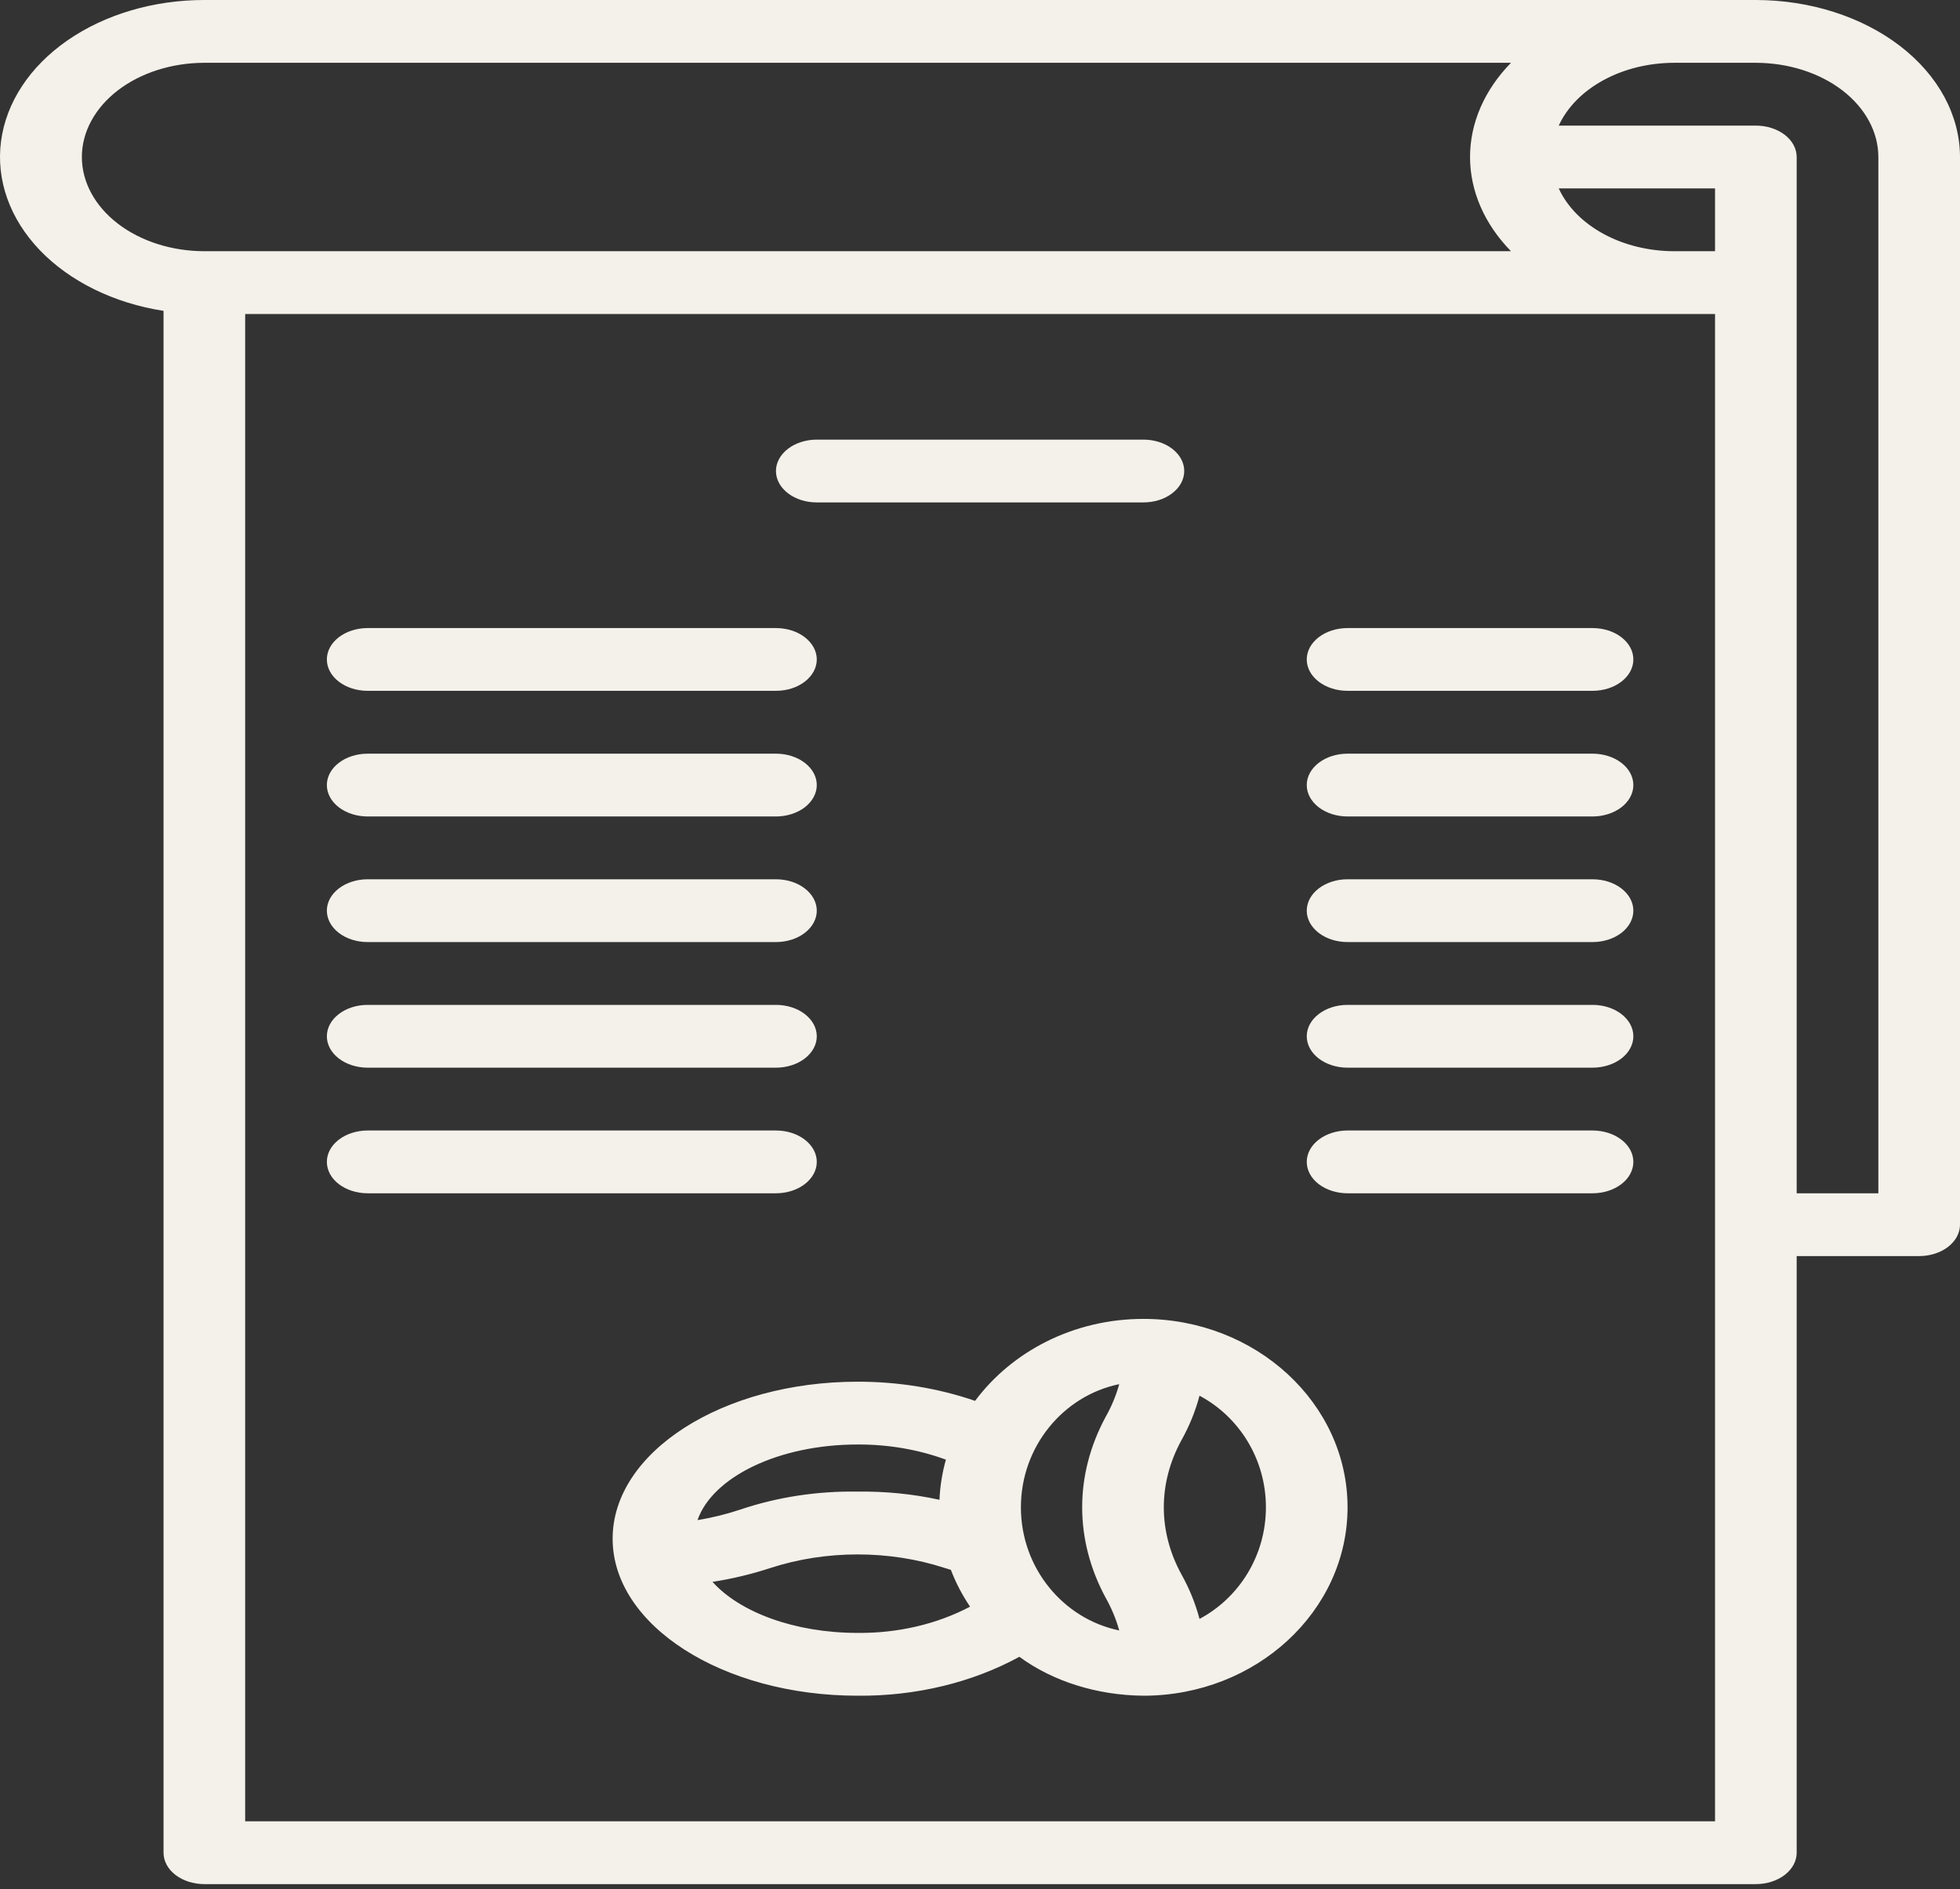 <svg width="55" height="53" viewBox="0 0 55 53" fill="none" xmlns="http://www.w3.org/2000/svg">
<rect x="0" y="0" width="55" height="53" fill="#333333" stroke="none"/>
<path d="M49.271 2.2271e-06H5.734C4.314 -0.001 2.943 0.404 1.889 1.136C0.835 1.868 0.172 2.876 0.029 3.962C-0.114 5.049 0.274 6.138 1.116 7.018C1.959 7.897 3.196 8.505 4.589 8.722V51.98C4.589 52.214 4.709 52.438 4.924 52.603C5.139 52.768 5.43 52.861 5.734 52.861H49.271C49.575 52.861 49.867 52.768 50.082 52.603C50.296 52.438 50.417 52.214 50.417 51.98V35.241H53.854C54.158 35.241 54.45 35.148 54.664 34.983C54.879 34.818 55 34.593 55 34.36V4.405C54.998 3.237 54.394 2.118 53.32 1.292C52.246 0.466 50.79 0.001 49.271 2.2271e-06ZM2.297 4.405C2.298 3.704 2.661 3.033 3.305 2.537C3.949 2.042 4.823 1.763 5.734 1.762H42.4C41.655 2.524 41.251 3.452 41.251 4.405C41.251 5.359 41.655 6.286 42.4 7.048H5.734C4.823 7.047 3.949 6.769 3.305 6.273C2.661 5.778 2.298 5.106 2.297 4.405ZM48.126 7.048H46.98C46.27 7.047 45.577 6.878 44.997 6.562C44.416 6.247 43.977 5.801 43.74 5.286H48.126V7.048ZM6.88 51.099V8.81H48.126V51.099H6.88ZM52.709 33.479H50.417V4.405C50.417 4.171 50.296 3.947 50.082 3.782C49.867 3.617 49.575 3.524 49.271 3.524H43.74C43.977 3.009 44.416 2.563 44.997 2.248C45.577 1.932 46.27 1.763 46.98 1.762H49.271C50.183 1.763 51.056 2.042 51.701 2.537C52.345 3.033 52.708 3.704 52.709 4.405V33.479Z" fill="#F4F0EA"/>
<path d="M22.92 14.096H32.086C32.39 14.096 32.681 14.004 32.896 13.838C33.111 13.673 33.231 13.449 33.231 13.215C33.231 12.982 33.111 12.758 32.896 12.592C32.681 12.427 32.39 12.334 32.086 12.334H22.92C22.616 12.334 22.325 12.427 22.11 12.592C21.895 12.758 21.774 12.982 21.774 13.215C21.774 13.449 21.895 13.673 22.11 13.838C22.325 14.004 22.616 14.096 22.92 14.096Z" fill="#F4F0EA"/>
<path d="M10.317 19.382H21.774C22.078 19.382 22.37 19.29 22.584 19.124C22.799 18.959 22.92 18.735 22.92 18.502C22.92 18.268 22.799 18.044 22.584 17.879C22.37 17.713 22.078 17.621 21.774 17.621H10.317C10.013 17.621 9.722 17.713 9.507 17.879C9.292 18.044 9.172 18.268 9.172 18.502C9.172 18.735 9.292 18.959 9.507 19.124C9.722 19.29 10.013 19.382 10.317 19.382Z" fill="#F4F0EA"/>
<path d="M44.688 17.621H37.814C37.51 17.621 37.219 17.713 37.004 17.879C36.789 18.044 36.669 18.268 36.669 18.502C36.669 18.735 36.789 18.959 37.004 19.124C37.219 19.29 37.51 19.382 37.814 19.382H44.688C44.992 19.382 45.284 19.29 45.499 19.124C45.714 18.959 45.834 18.735 45.834 18.502C45.834 18.268 45.714 18.044 45.499 17.879C45.284 17.713 44.992 17.621 44.688 17.621Z" fill="#F4F0EA"/>
<path d="M10.317 22.907H21.774C22.078 22.907 22.37 22.814 22.584 22.649C22.799 22.483 22.92 22.259 22.92 22.026C22.92 21.792 22.799 21.568 22.584 21.403C22.37 21.237 22.078 21.145 21.774 21.145H10.317C10.013 21.145 9.722 21.237 9.507 21.403C9.292 21.568 9.172 21.792 9.172 22.026C9.172 22.259 9.292 22.483 9.507 22.649C9.722 22.814 10.013 22.907 10.317 22.907Z" fill="#F4F0EA"/>
<path d="M44.688 21.145H37.814C37.51 21.145 37.219 21.237 37.004 21.403C36.789 21.568 36.669 21.792 36.669 22.026C36.669 22.259 36.789 22.483 37.004 22.649C37.219 22.814 37.51 22.907 37.814 22.907H44.688C44.992 22.907 45.284 22.814 45.499 22.649C45.714 22.483 45.834 22.259 45.834 22.026C45.834 21.792 45.714 21.568 45.499 21.403C45.284 21.237 44.992 21.145 44.688 21.145Z" fill="#F4F0EA"/>
<path d="M10.317 26.431H21.774C22.078 26.431 22.37 26.338 22.584 26.173C22.799 26.007 22.92 25.783 22.92 25.55C22.92 25.316 22.799 25.092 22.584 24.927C22.37 24.761 22.078 24.669 21.774 24.669H10.317C10.013 24.669 9.722 24.761 9.507 24.927C9.292 25.092 9.172 25.316 9.172 25.55C9.172 25.783 9.292 26.007 9.507 26.173C9.722 26.338 10.013 26.431 10.317 26.431Z" fill="#F4F0EA"/>
<path d="M44.688 24.669H37.814C37.51 24.669 37.219 24.761 37.004 24.927C36.789 25.092 36.669 25.316 36.669 25.55C36.669 25.783 36.789 26.007 37.004 26.173C37.219 26.338 37.51 26.431 37.814 26.431H44.688C44.992 26.431 45.284 26.338 45.499 26.173C45.714 26.007 45.834 25.783 45.834 25.55C45.834 25.316 45.714 25.092 45.499 24.927C45.284 24.761 44.992 24.669 44.688 24.669Z" fill="#F4F0EA"/>
<path d="M10.317 29.955H21.774C22.078 29.955 22.37 29.862 22.584 29.697C22.799 29.531 22.92 29.307 22.92 29.074C22.92 28.84 22.799 28.616 22.584 28.451C22.37 28.285 22.078 28.193 21.774 28.193H10.317C10.013 28.193 9.722 28.285 9.507 28.451C9.292 28.616 9.172 28.84 9.172 29.074C9.172 29.307 9.292 29.531 9.507 29.697C9.722 29.862 10.013 29.955 10.317 29.955Z" fill="#F4F0EA"/>
<path d="M44.688 28.193H37.814C37.51 28.193 37.219 28.285 37.004 28.451C36.789 28.616 36.669 28.84 36.669 29.074C36.669 29.307 36.789 29.531 37.004 29.697C37.219 29.862 37.51 29.955 37.814 29.955H44.688C44.992 29.955 45.284 29.862 45.499 29.697C45.714 29.531 45.834 29.307 45.834 29.074C45.834 28.84 45.714 28.616 45.499 28.451C45.284 28.285 44.992 28.193 44.688 28.193Z" fill="#F4F0EA"/>
<path d="M22.92 32.598C22.92 32.364 22.799 32.14 22.584 31.975C22.37 31.81 22.078 31.717 21.774 31.717H10.317C10.013 31.717 9.722 31.81 9.507 31.975C9.292 32.14 9.172 32.364 9.172 32.598C9.172 32.831 9.292 33.056 9.507 33.221C9.722 33.386 10.013 33.479 10.317 33.479H21.774C22.078 33.479 22.37 33.386 22.584 33.221C22.799 33.056 22.92 32.831 22.92 32.598Z" fill="#F4F0EA"/>
<path d="M44.688 31.717H37.814C37.51 31.717 37.219 31.81 37.004 31.975C36.789 32.14 36.669 32.364 36.669 32.598C36.669 32.831 36.789 33.056 37.004 33.221C37.219 33.386 37.51 33.479 37.814 33.479H44.688C44.992 33.479 45.284 33.386 45.499 33.221C45.714 33.056 45.834 32.831 45.834 32.598C45.834 32.364 45.714 32.14 45.499 31.975C45.284 31.81 44.992 31.717 44.688 31.717Z" fill="#F4F0EA"/>
<path d="M32.086 37.003C30.127 37.003 28.396 37.915 27.362 39.303C26.325 38.946 25.202 38.763 24.066 38.765C20.275 38.765 17.191 40.741 17.191 43.17C17.191 45.599 20.275 47.575 24.066 47.575C25.691 47.59 27.28 47.208 28.605 46.483C29.543 47.173 30.787 47.564 32.086 47.575C35.244 47.575 37.814 45.204 37.814 42.289C37.814 39.374 35.244 37.003 32.086 37.003ZM24.066 40.527C24.923 40.523 25.77 40.668 26.543 40.952C26.439 41.323 26.379 41.699 26.363 42.078C25.616 41.915 24.842 41.838 24.066 41.849C22.935 41.83 21.812 42.002 20.776 42.352C20.389 42.481 19.986 42.581 19.573 42.648C19.994 41.44 21.848 40.527 24.066 40.527ZM19.994 44.381C20.555 44.294 21.102 44.162 21.628 43.989C22.4 43.739 23.228 43.611 24.066 43.611C24.903 43.611 25.732 43.739 26.503 43.989C26.562 44.007 26.622 44.025 26.683 44.044C26.818 44.401 26.999 44.747 27.221 45.077C26.293 45.567 25.191 45.824 24.066 45.813C22.295 45.813 20.757 45.231 19.994 44.381ZM28.648 42.289C28.648 40.584 29.836 39.158 31.407 38.834C31.319 39.152 31.19 39.462 31.022 39.759C30.59 40.561 30.367 41.421 30.367 42.289C30.367 43.157 30.59 44.017 31.022 44.819C31.19 45.116 31.319 45.426 31.407 45.744C29.836 45.42 28.648 43.994 28.648 42.289ZM33.66 45.42C33.546 44.989 33.375 44.568 33.149 44.164C32.825 43.571 32.658 42.933 32.658 42.289C32.658 41.645 32.825 41.008 33.149 40.414C33.375 40.01 33.546 39.589 33.66 39.158C34.765 39.745 35.523 40.928 35.523 42.289C35.523 43.651 34.765 44.833 33.66 45.42Z" fill="#F4F0EA"/>
</svg>
